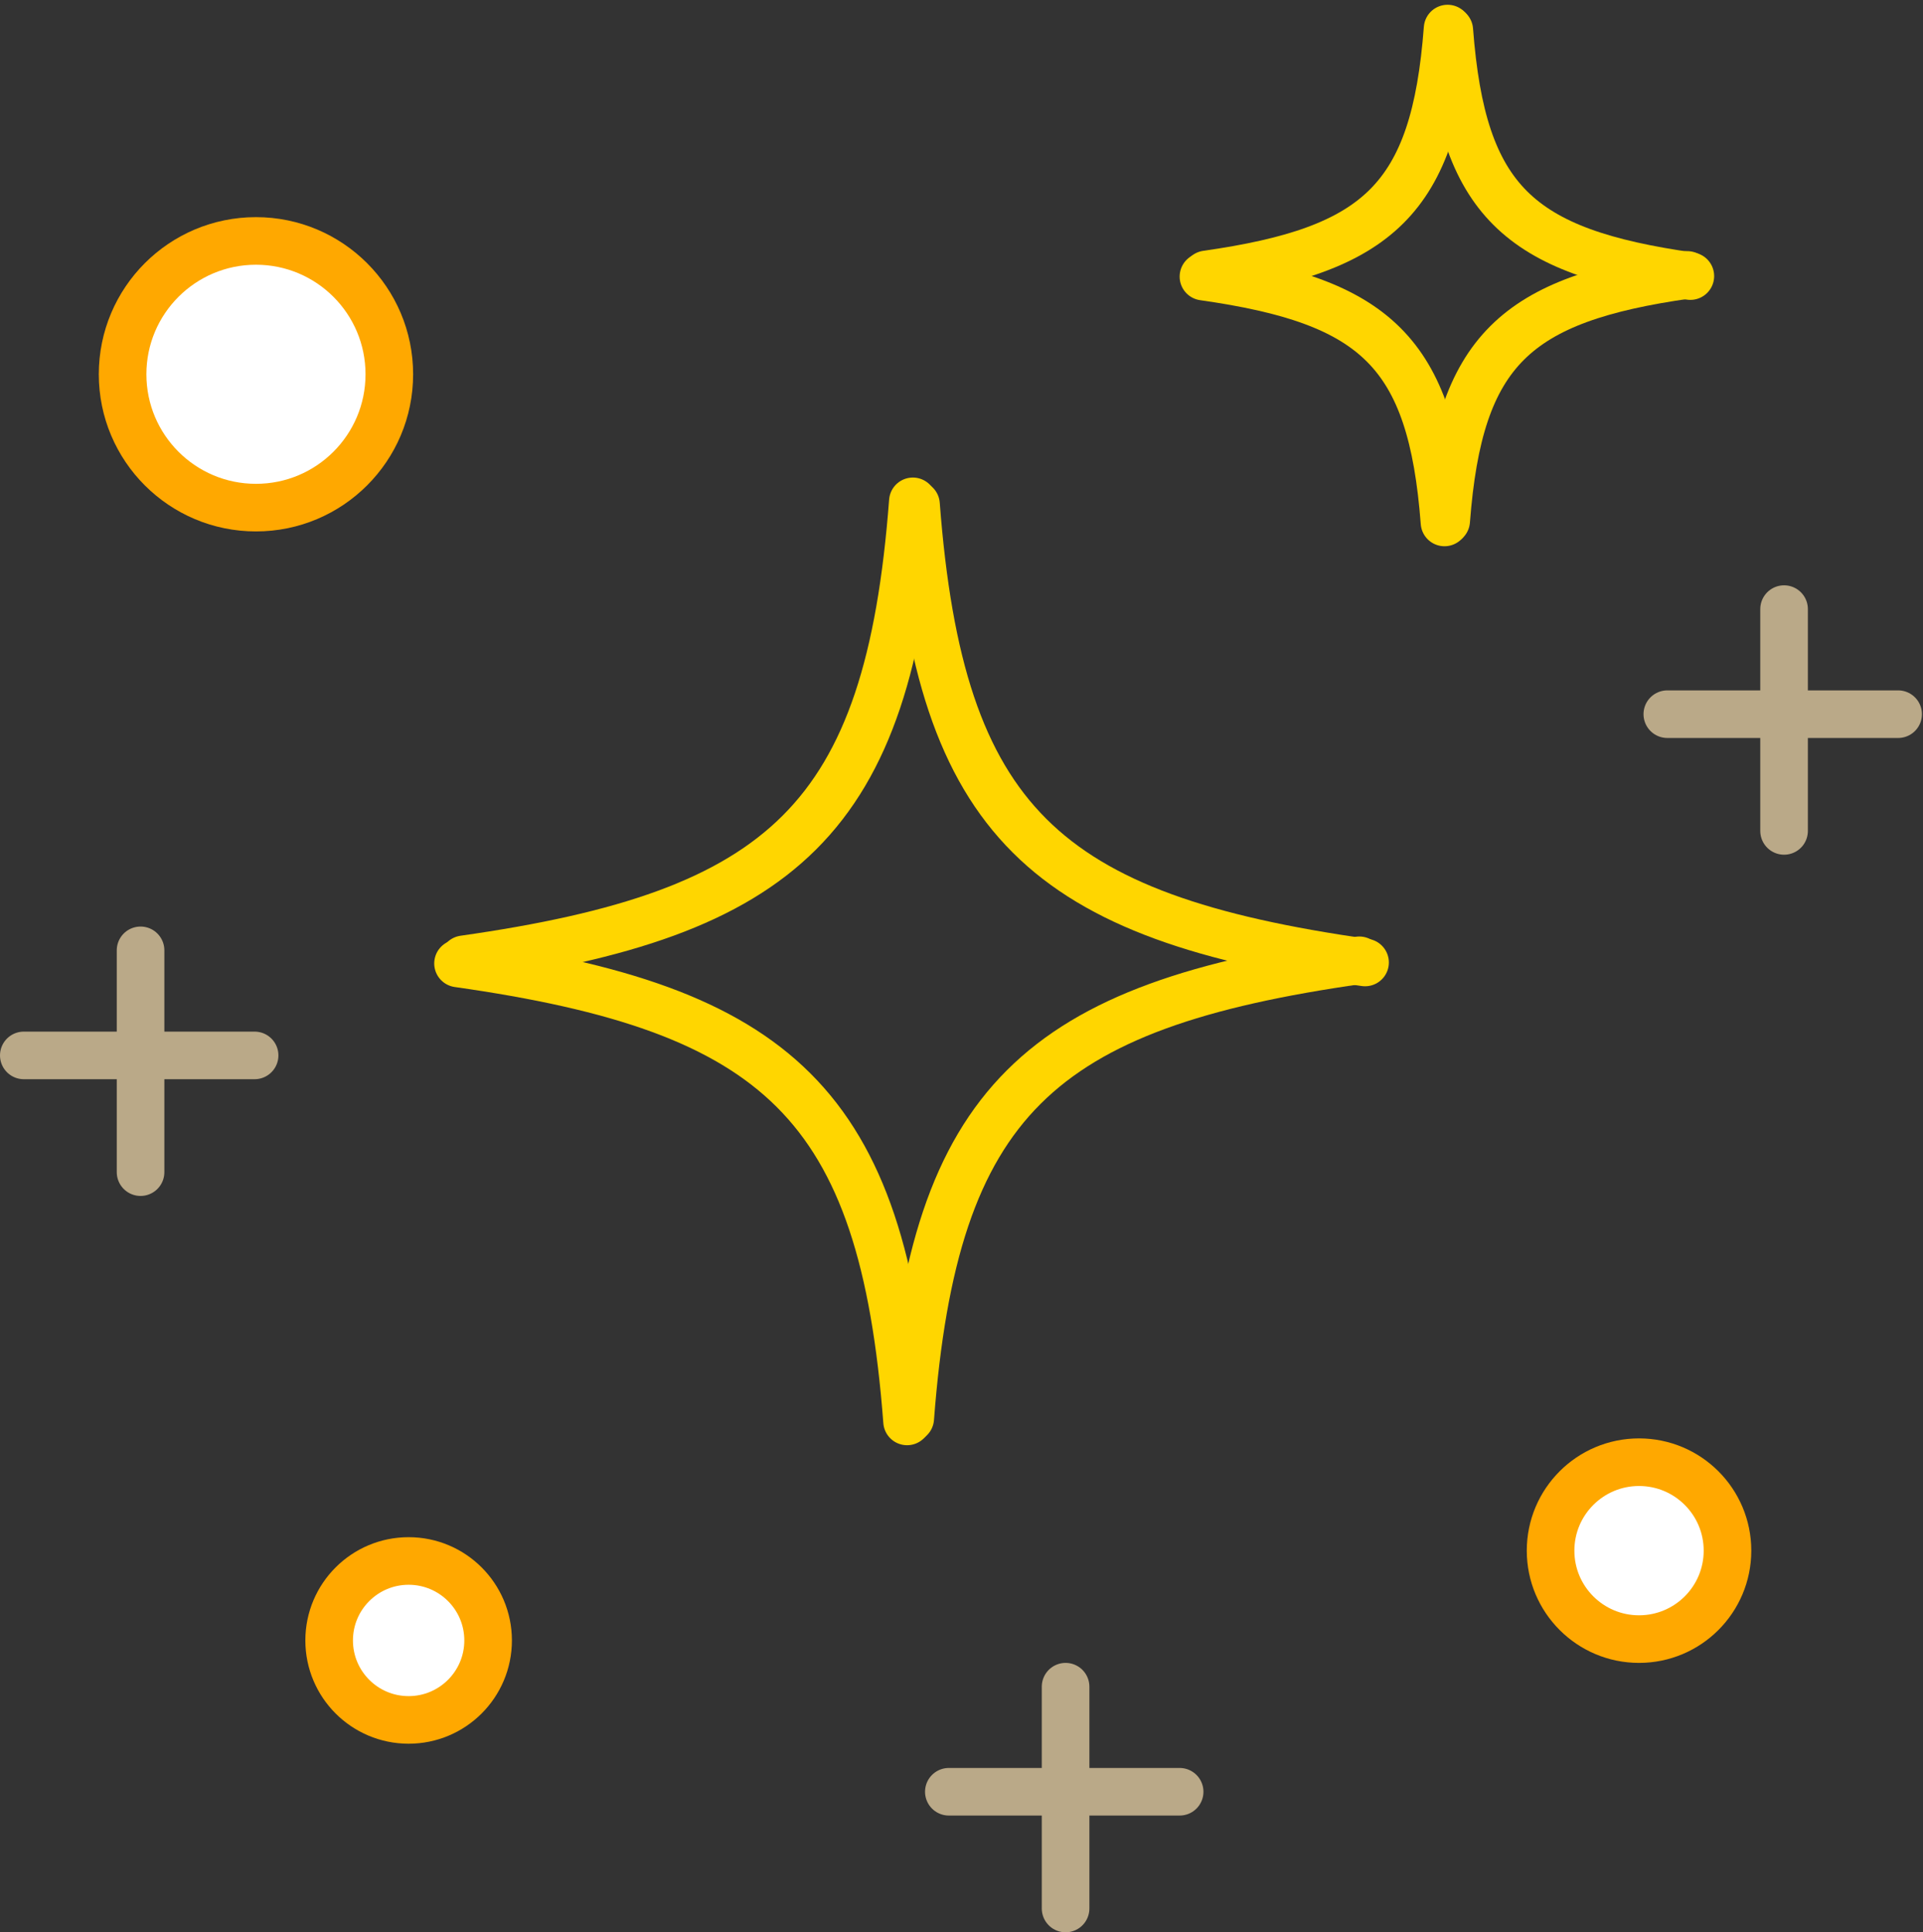 <svg width="202" height="203" viewBox="0 0 202 203" fill="none" xmlns="http://www.w3.org/2000/svg">
<rect x="0" y="0" width="202" height="203" fill="#333333" stroke="none"/>
<path d="M48.72 100.783C82.346 96.007 93.35 86.097 95.89 52.67" stroke="#FFD600" stroke-width="5" stroke-linecap="round"/>
<path d="M143.392 101.114C109.766 96.337 98.762 86.427 96.222 53" stroke="#FFD600" stroke-width="5" stroke-linecap="round"/>
<path d="M48.113 101.216C81.739 105.992 92.743 115.902 95.283 149.33" stroke="#FFD600" stroke-width="5" stroke-linecap="round"/>
<path d="M142.786 100.886C109.16 105.663 98.156 115.572 95.616 149" stroke="#FFD600" stroke-width="5" stroke-linecap="round"/>
<path d="M126.74 28.827C144.791 26.263 150.698 20.944 152.061 3" stroke="#FFD600" stroke-width="5" stroke-linecap="round"/>
<path d="M177.561 29.005C159.51 26.441 153.603 21.121 152.24 3.178" stroke="#FFD600" stroke-width="5" stroke-linecap="round"/>
<path d="M126.415 29.06C144.466 31.624 150.373 36.943 151.736 54.887" stroke="#FFD600" stroke-width="5" stroke-linecap="round"/>
<path d="M177.235 28.882C159.185 31.446 153.278 36.766 151.914 54.709" stroke="#FFD600" stroke-width="5" stroke-linecap="round"/>
<circle cx="26.887" cy="39.321" r="14.009" fill="white" stroke="#FFA800" stroke-width="5"/>
<circle cx="172.171" cy="162.906" r="9.292" fill="white" stroke="#FFA800" stroke-width="5"/>
<circle cx="42.924" cy="172.34" r="8.349" fill="white" stroke="#FFA800" stroke-width="5"/>
<line x1="111.934" y1="177.198" x2="111.934" y2="200.5" stroke="#BAA988" stroke-width="5" stroke-linecap="round"/>
<line x1="99.67" y1="188.236" x2="123.915" y2="188.236" stroke="#BAA988" stroke-width="5" stroke-linecap="round"/>
<line x1="187.406" y1="63.991" x2="187.406" y2="87.293" stroke="#BAA988" stroke-width="5" stroke-linecap="round"/>
<line x1="175.142" y1="75.029" x2="199.388" y2="75.029" stroke="#BAA988" stroke-width="5" stroke-linecap="round"/>
<line x1="14.765" y1="99.84" x2="14.765" y2="123.142" stroke="#BAA988" stroke-width="5" stroke-linecap="round"/>
<line x1="2.5" y1="110.878" x2="26.745" y2="110.878" stroke="#BAA988" stroke-width="5" stroke-linecap="round"/>
</svg>